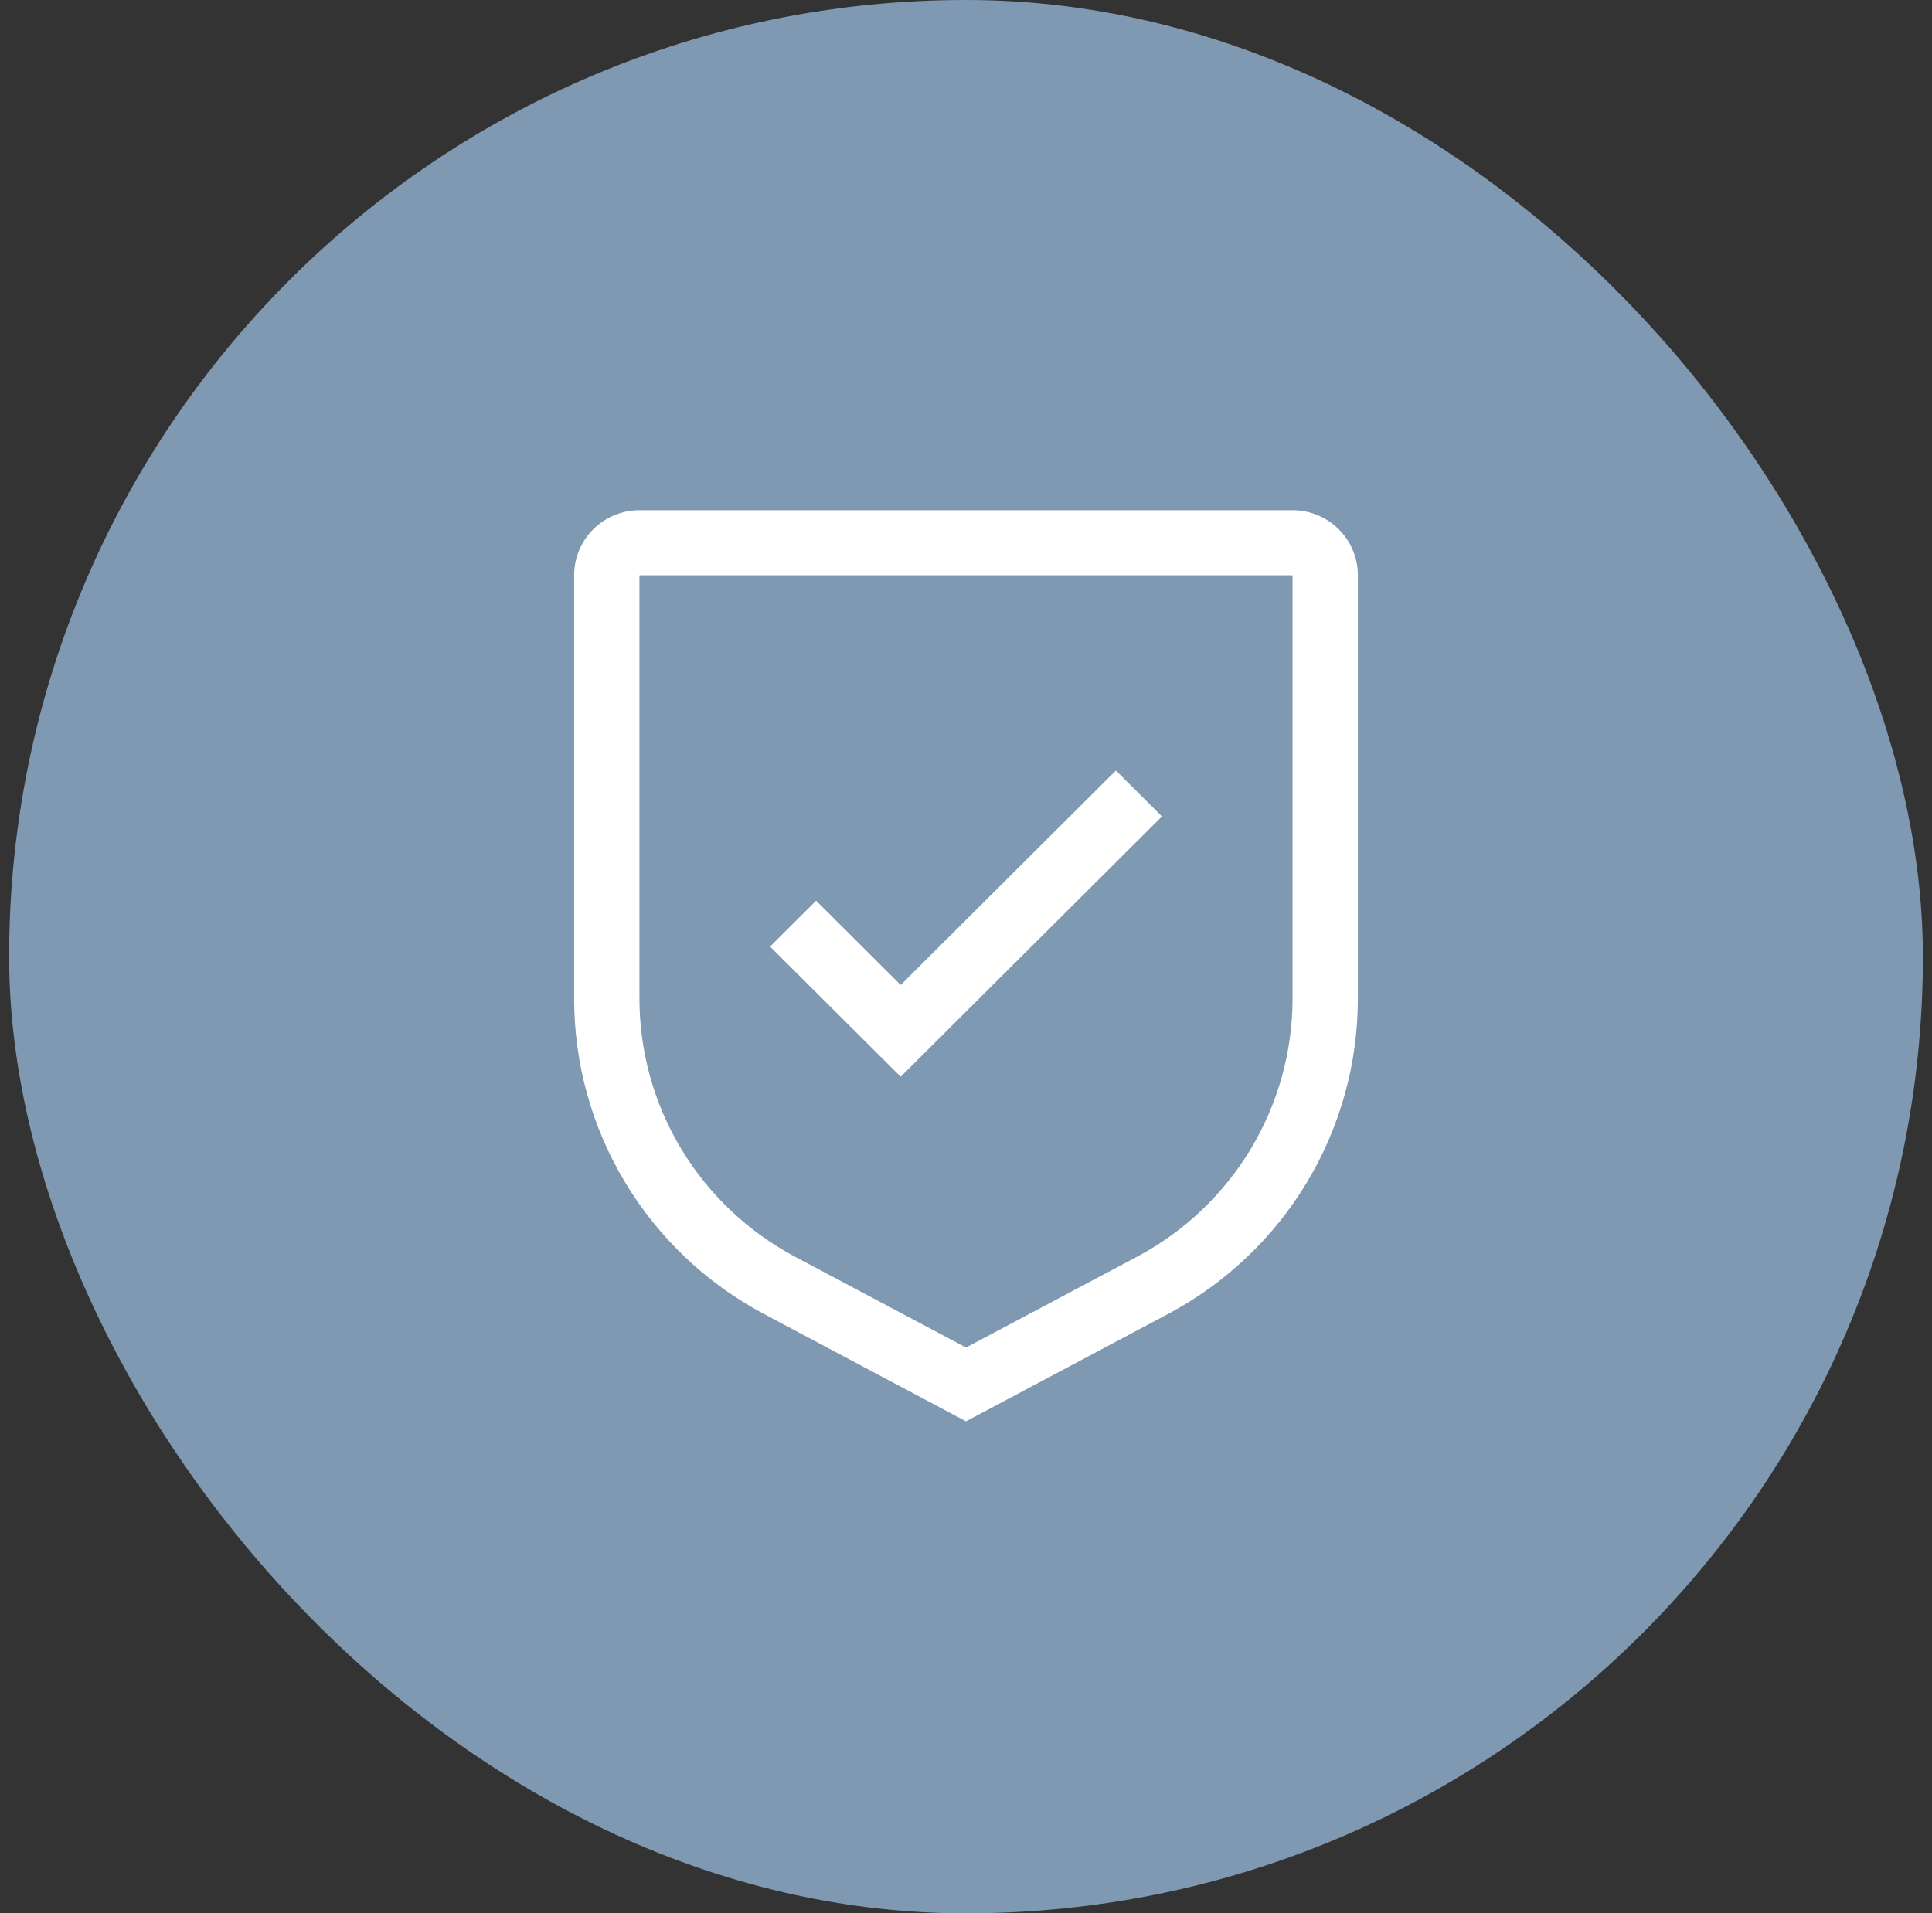 <svg width="106" height="105" viewBox="0 0 106 105" fill="none" xmlns="http://www.w3.org/2000/svg">
<rect x="0" y="0" width="106" height="105" fill="#333333" stroke="none"/>
<rect x="0.5" width="105" height="105" rx="52.5" fill="#8099B2"/>
<path d="M49.417 54.053L44.776 49.428L42.25 51.946L49.417 59.089L63.75 44.803L61.224 42.285L49.417 54.053Z" fill="white"/>
<path d="M53 78L41.935 72.12C38.78 70.447 36.142 67.95 34.303 64.896C32.465 61.842 31.496 58.347 31.5 54.786V31.571C31.5 30.624 31.878 29.716 32.55 29.046C33.222 28.376 34.133 28 35.083 28H70.917C71.867 28 72.778 28.376 73.451 29.046C74.123 29.716 74.5 30.624 74.5 31.571V54.786C74.504 58.347 73.535 61.842 71.697 64.896C69.858 67.95 67.22 70.447 64.065 72.12L53 78ZM35.083 31.571V54.786C35.081 57.699 35.875 60.559 37.379 63.057C38.884 65.556 41.042 67.599 43.622 68.968L53 73.952L62.378 68.97C64.959 67.6 67.117 65.557 68.621 63.058C70.125 60.559 70.919 57.7 70.917 54.786V31.571H35.083Z" fill="white"/>
</svg>
